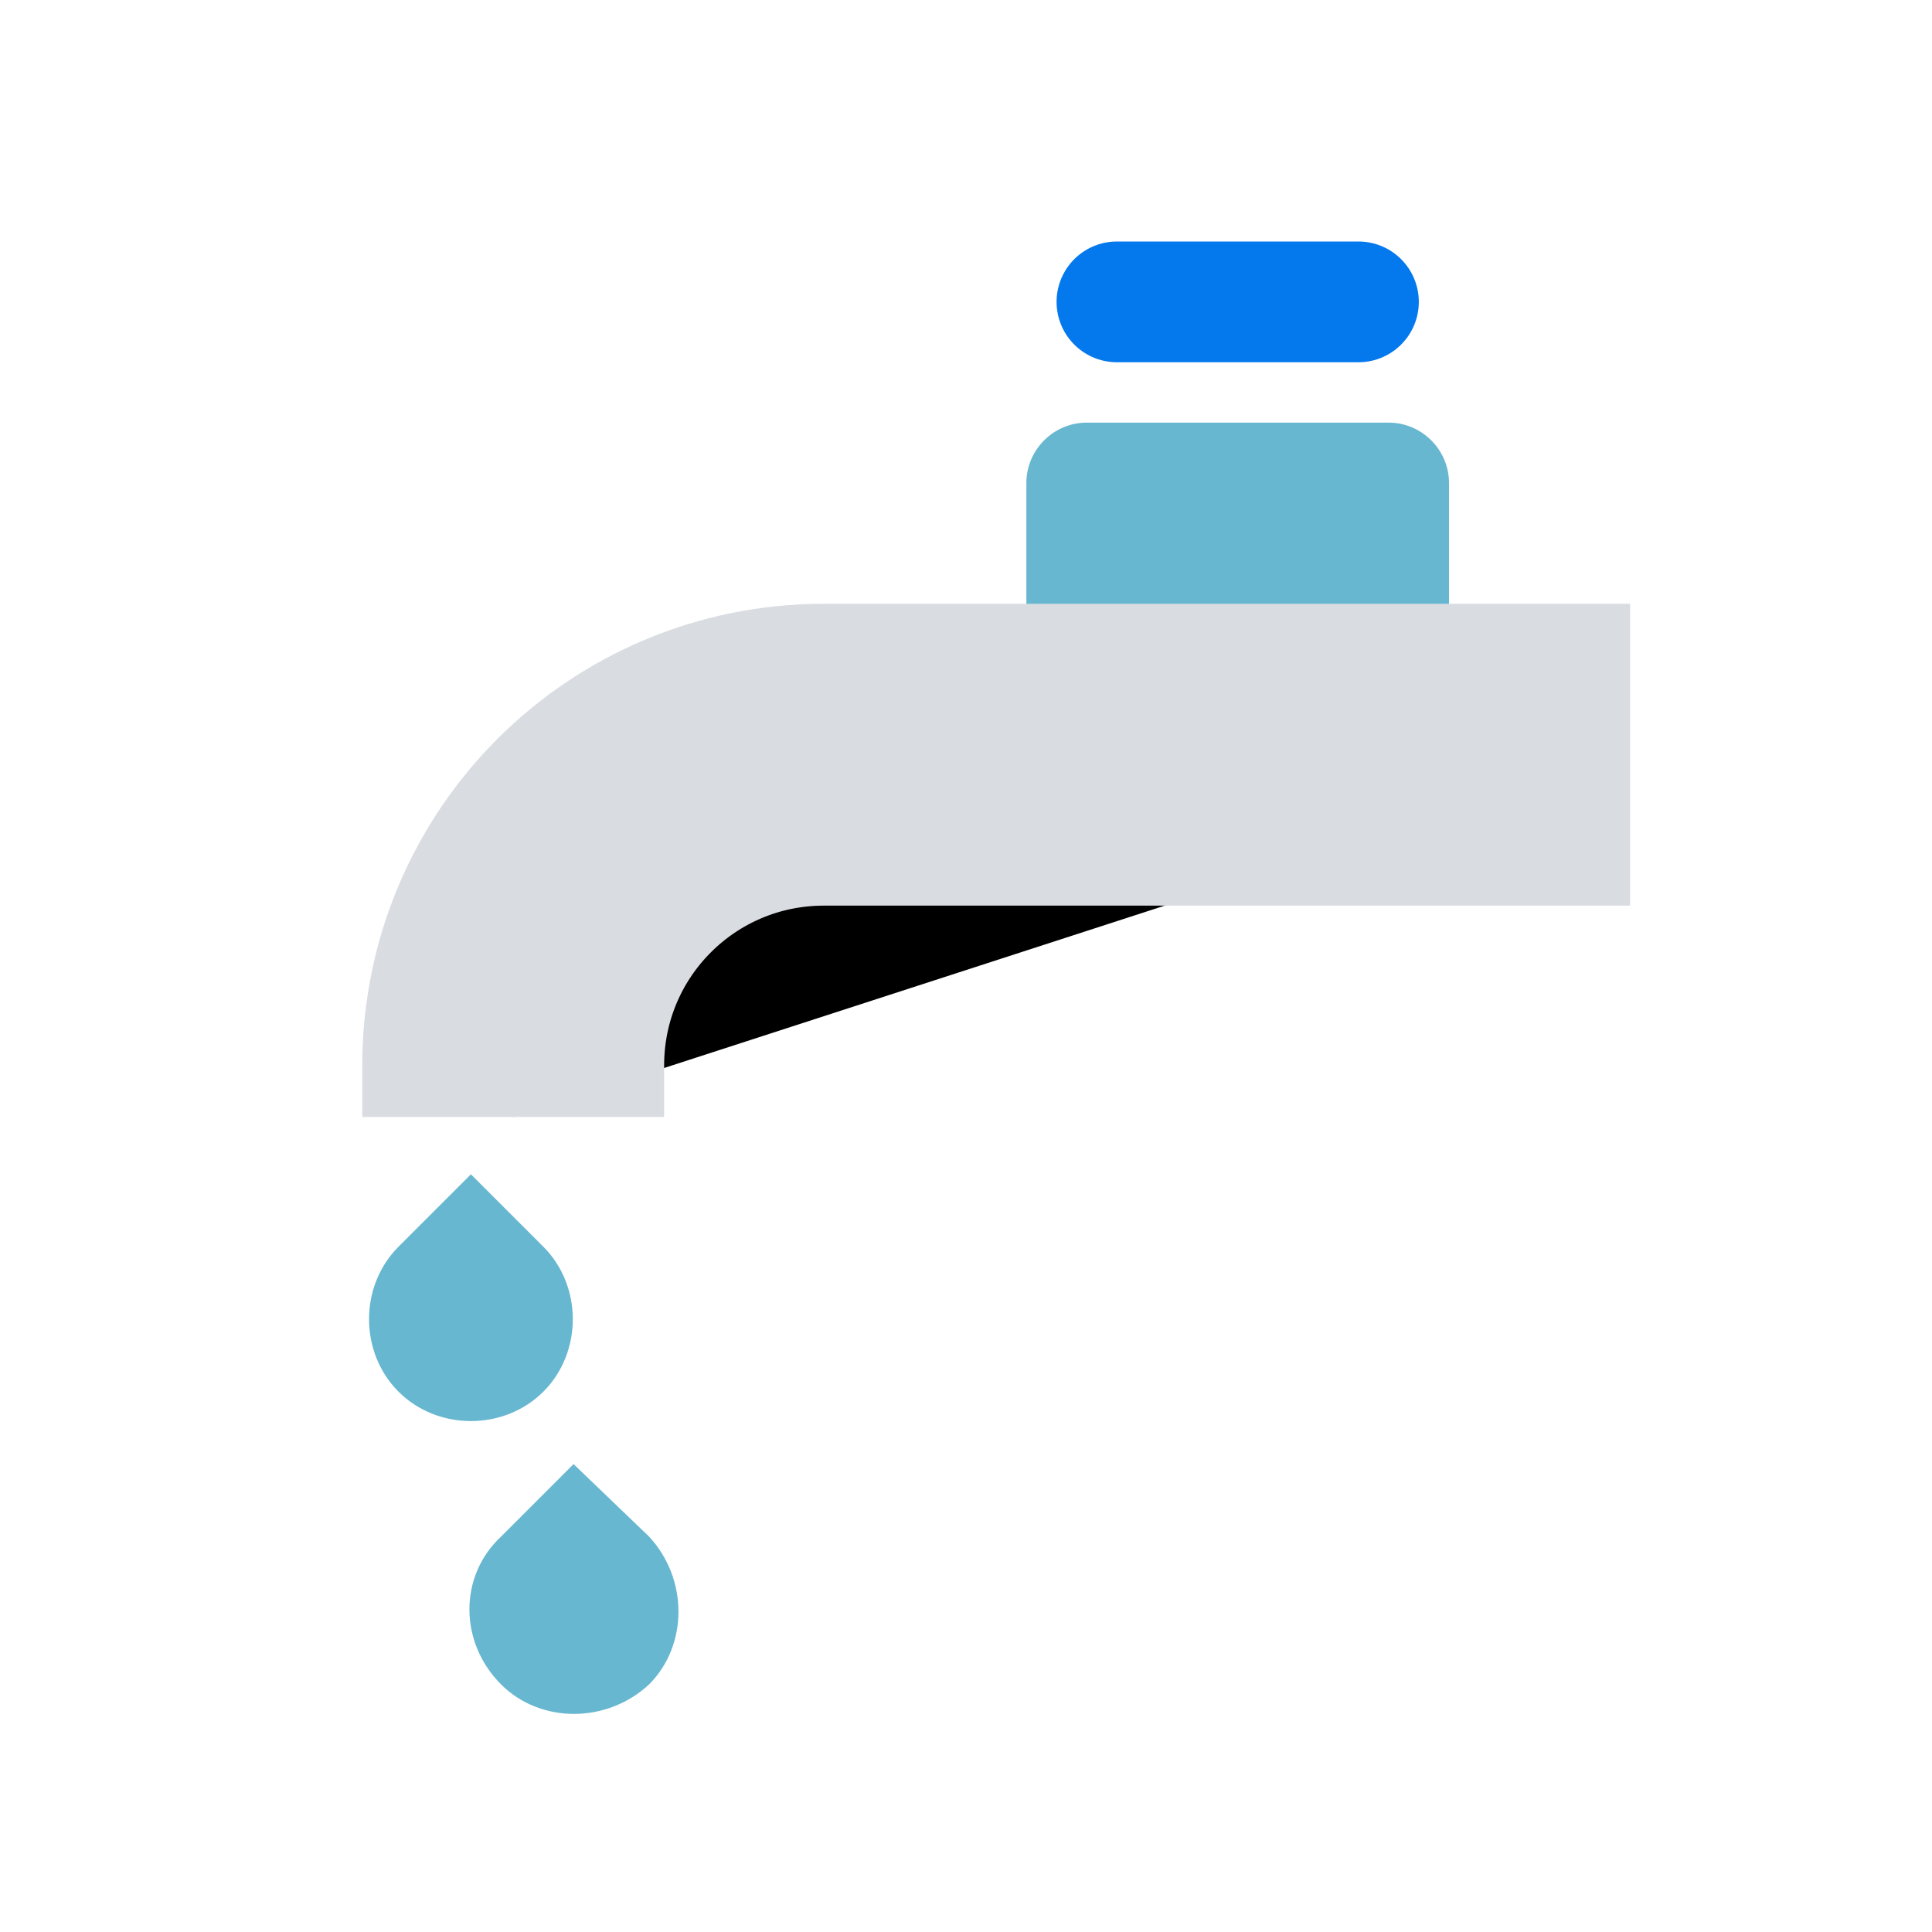 <svg xmlns="http://www.w3.org/2000/svg" xml:space="preserve" width="512" height="512" style="enable-background:new 0 0 512 512" viewBox="0 0 64 64"><path fill="#67b7d1" d="M36 14h10c1.1 0 2 .9 2 2v6H34v-6c0-1.1.9-2 2-2z" data-original="#56aaff"/><g stroke-miterlimit="10"><path stroke="#0478ed" stroke-linecap="round" stroke-width="4" d="M45 10h-8"/><path stroke="#d9dce1" stroke-width="10" d="M54 25H27.3C21.6 25 17 29.6 17 35.3V37"/></g><path fill="#67b7d1" d="M13.2 46.1c1.3 1.3 3.5 1.3 4.8 0 1.3-1.3 1.3-3.5 0-4.8l-2.4-2.4-2.4 2.4c-1.3 1.3-1.3 3.5 0 4.8zm3.4 9.7c1.3 1.3 3.5 1.3 4.9 0 1.3-1.3 1.3-3.5 0-4.9L19 48.5l-2.4 2.4c-1.4 1.3-1.4 3.5 0 4.9z" data-original="#56aaff"/></svg>